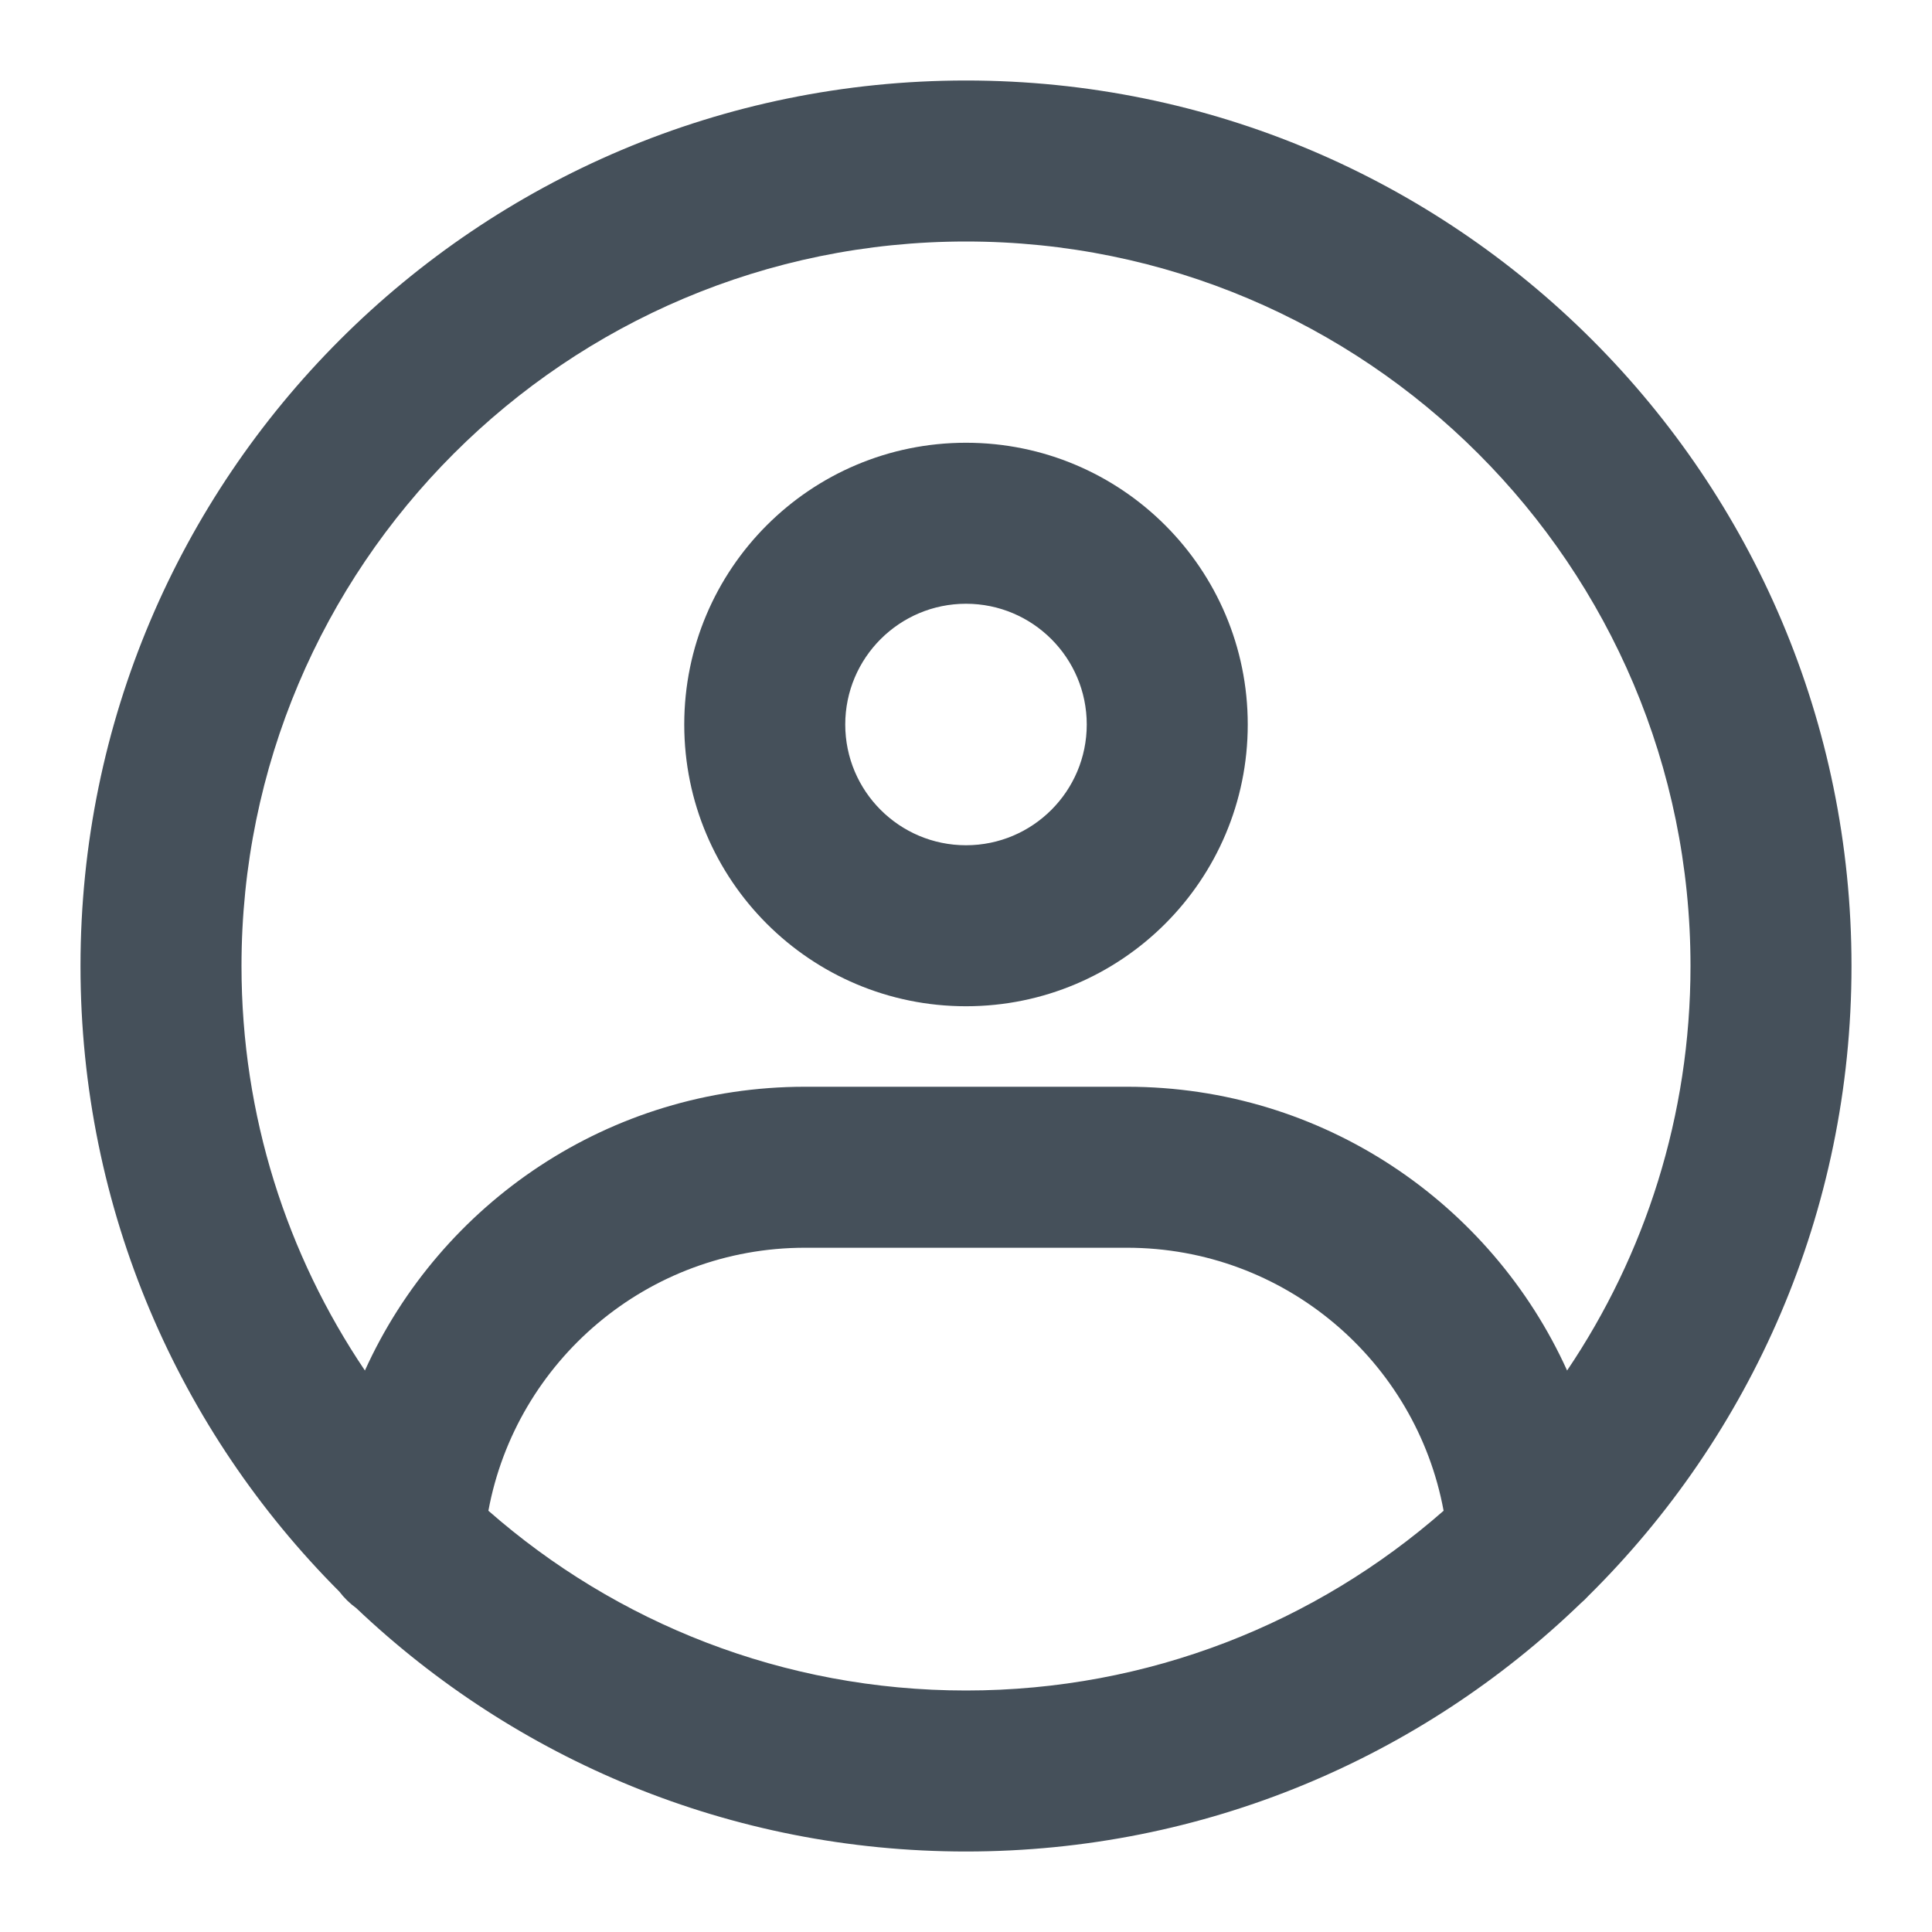 <svg width="24" height="24" viewBox="0 0 24 24" fill="none" xmlns="http://www.w3.org/2000/svg">
<path fill-rule="evenodd" clip-rule="evenodd" d="M8.5 9C8.5 7.067 10.067 5.5 12 5.5C13.933 5.5 15.5 7.067 15.5 9C15.5 10.933 13.933 12.5 12 12.5C10.067 12.5 8.5 10.933 8.5 9ZM12 7.5C11.172 7.5 10.5 8.172 10.5 9C10.5 9.828 11.172 10.5 12 10.5C12.828 10.5 13.5 9.828 13.5 9C13.5 8.172 12.828 7.5 12 7.5Z" fill="#313D49" fill-opacity="0.9"/>
<path fill-rule="evenodd" clip-rule="evenodd" d="M1 12C1 5.925 5.925 1 12 1C18.075 1 23 5.925 23 12C23 15.06 21.75 17.829 19.733 19.823C19.703 19.856 19.671 19.887 19.637 19.916C17.659 21.826 14.967 23 12 23C9.065 23 6.399 21.851 4.426 19.977C4.346 19.919 4.275 19.85 4.215 19.771C2.228 17.781 1 15.034 1 12ZM6.067 18.767C7.651 20.157 9.727 21 12 21C14.273 21 16.349 20.157 17.933 18.767C17.59 16.909 15.959 15.5 14 15.5H10C8.041 15.5 6.411 16.909 6.067 18.767ZM19.467 17.025C18.525 14.946 16.431 13.5 14 13.5H10C7.568 13.5 5.475 14.946 4.533 17.025C3.565 15.59 3 13.861 3 12C3 7.029 7.029 3 12 3C16.971 3 21 7.029 21 12C21 13.861 20.435 15.59 19.467 17.025Z" fill="#313D49" fill-opacity="0.9"/>
</svg>
